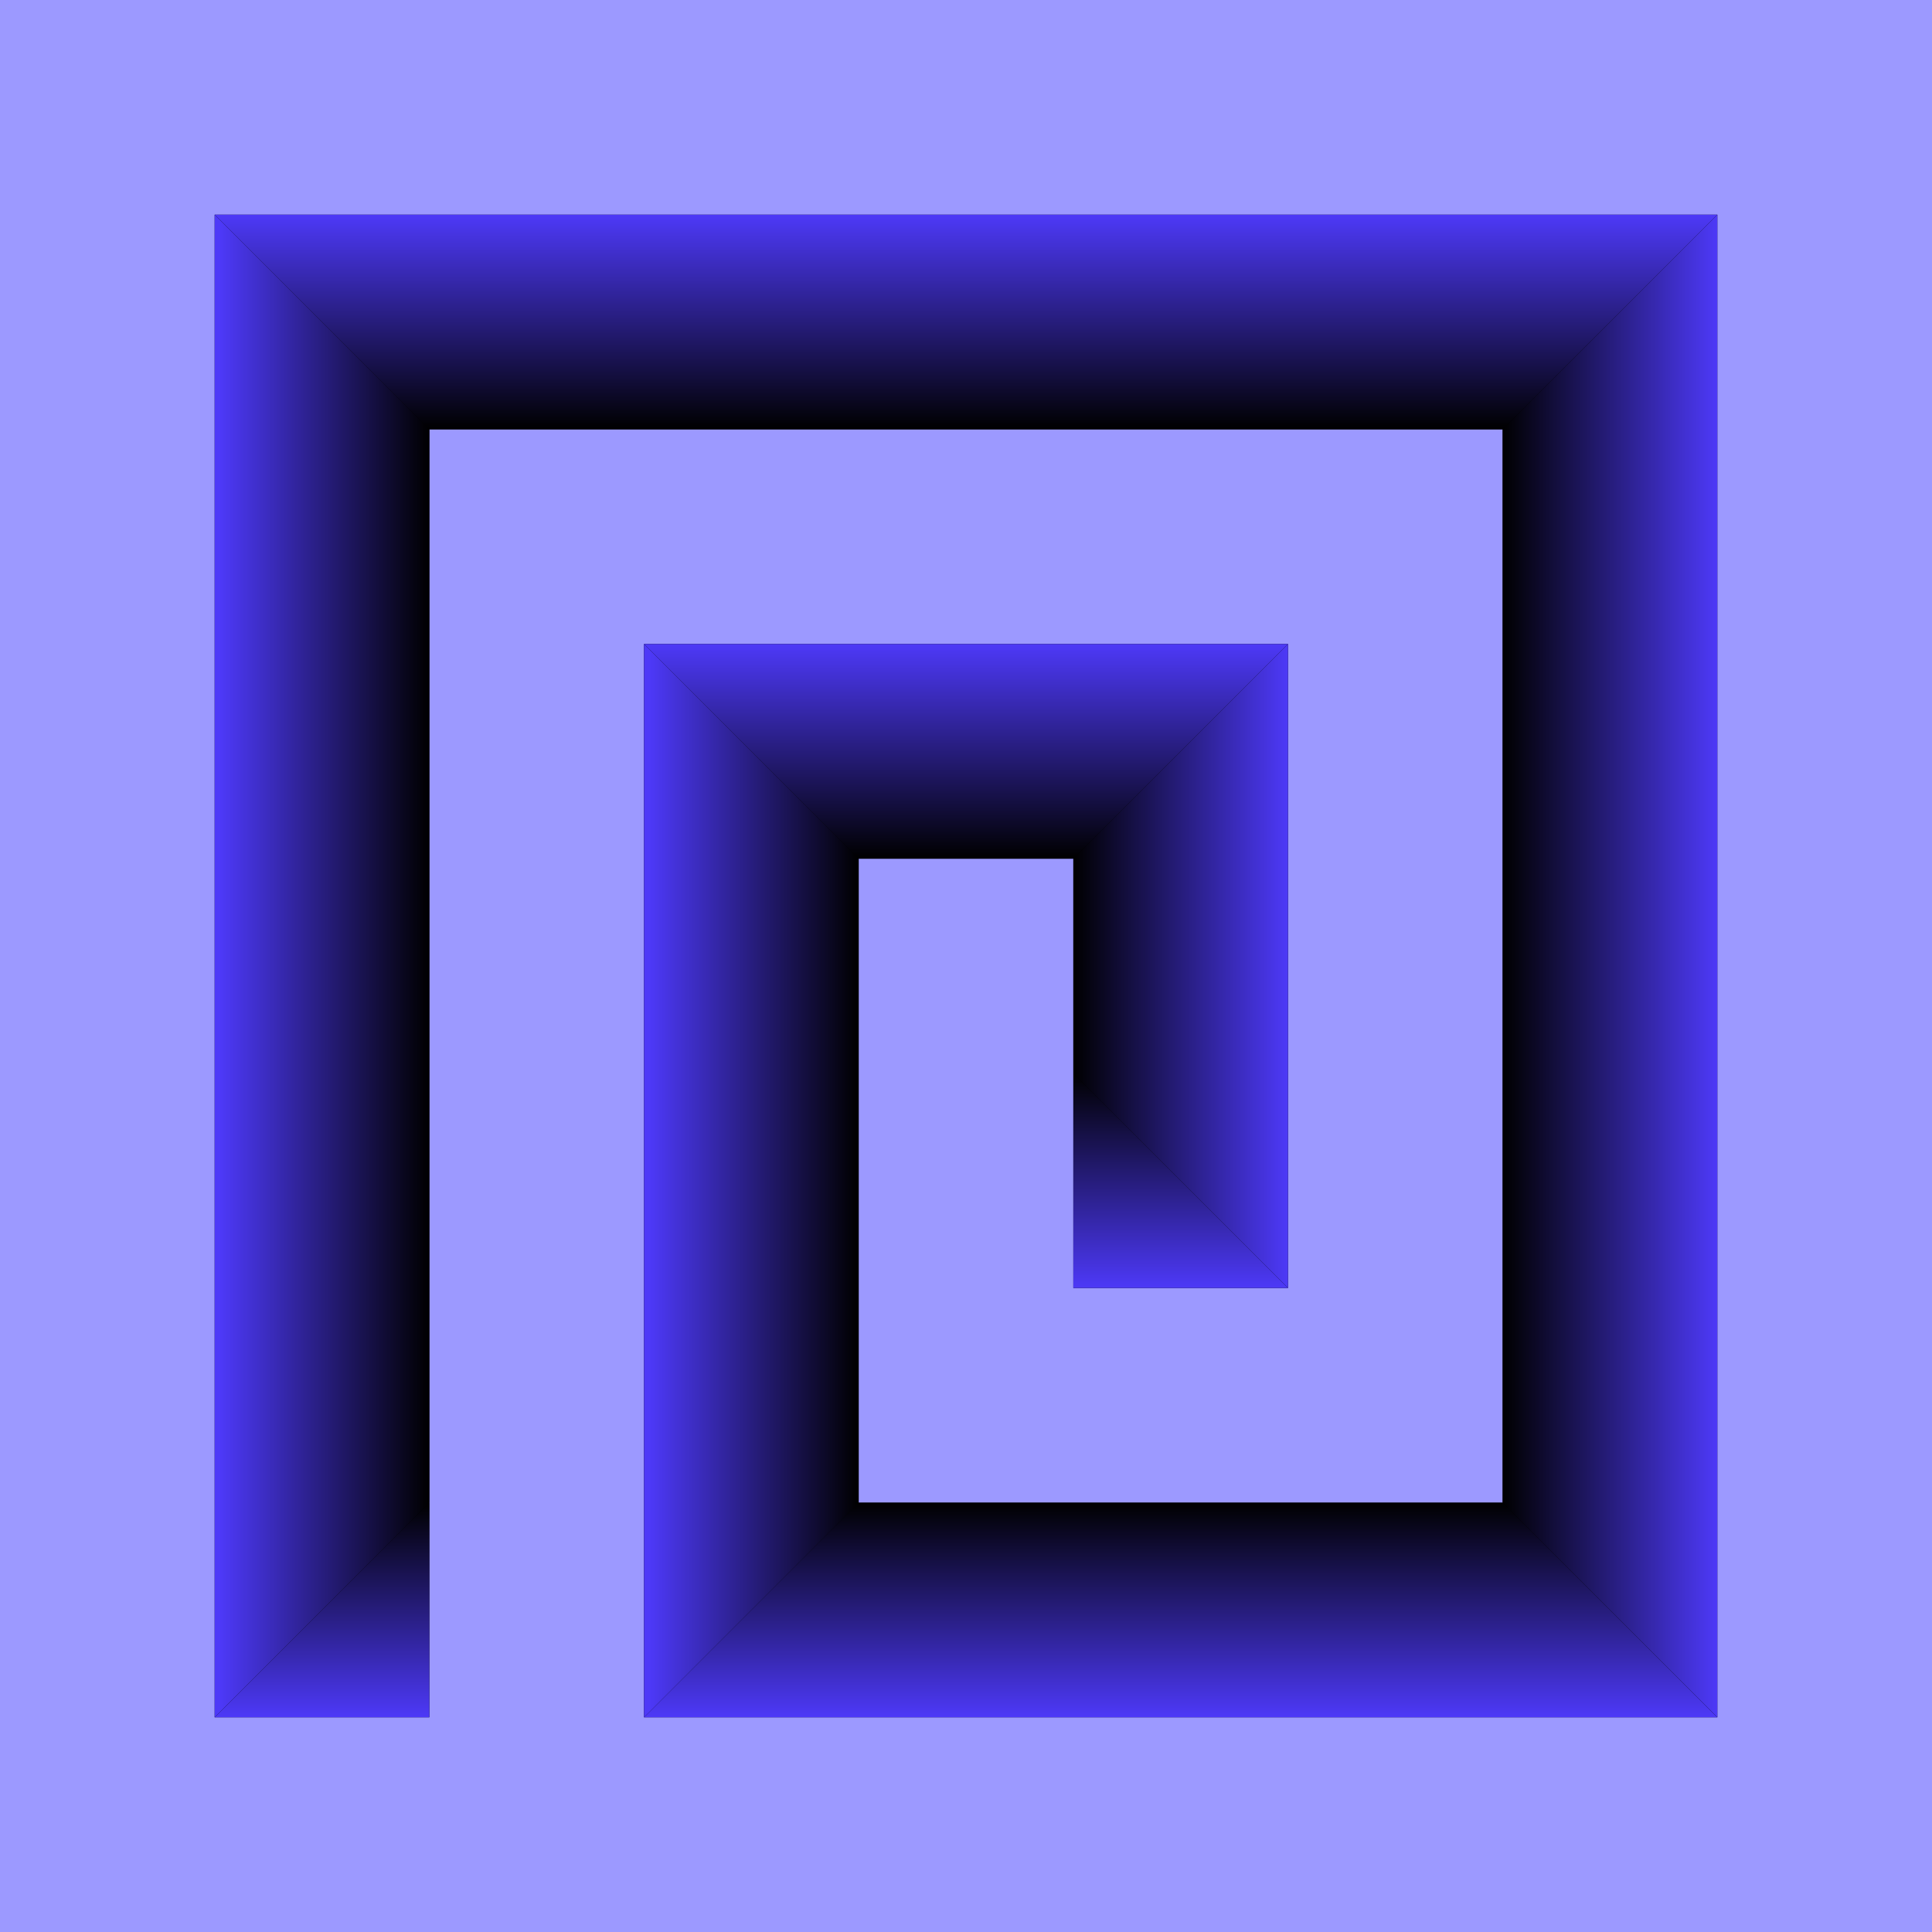 <svg xmlns="http://www.w3.org/2000/svg" viewBox="0 0 450 450"><defs><linearGradient id="a" x1="2.665%" y1="50%" y2="50%"><stop stop-color="#4D39F7" offset="0%"/><stop offset="100%"/></linearGradient><linearGradient id="b" x1="50%" x2="50%" y1="0%" y2="100%"><stop stop-color="#4D39F7" offset="0%"/><stop offset="100%"/></linearGradient><linearGradient id="c" x1="50%" x2="50%" y1="100%" y2="0%"><stop stop-color="#4D39F7" offset="0%"/><stop offset="100%"/></linearGradient><linearGradient id="d" x1="100%" x2="0%" y1="50%" y2="50%"><stop stop-color="#4D39F7" offset="0%"/><stop offset="100%"/></linearGradient></defs><g fill="none" fill-rule="evenodd"><path fill="#9C99FF" d="M0 0h450v450H0z"/><path fill="#000" d="M200 200v150h150V100H100v300H50V50h350v350H150V150h150v150h-50V200"/><path fill="url(#a)" d="M100 100v250l-50 50V50"/><path fill="url(#b)" d="M350 100H100L50 50h350"/><path fill="url(#c)" d="M100 350v50H50"/><path fill="url(#d)" d="M350 350V100l50-50v350"/><path fill="url(#c)" d="M200 350h150l50 50H150"/><path fill="url(#a)" d="M200 200v150l-50 50V150"/><path fill="url(#b)" d="M200 200l-50-50h150l-50 50"/><path fill="url(#d)" d="M300 150v150l-50-50v-50"/><path fill="url(#c)" d="M250 250l50 50h-50"/></g></svg>
